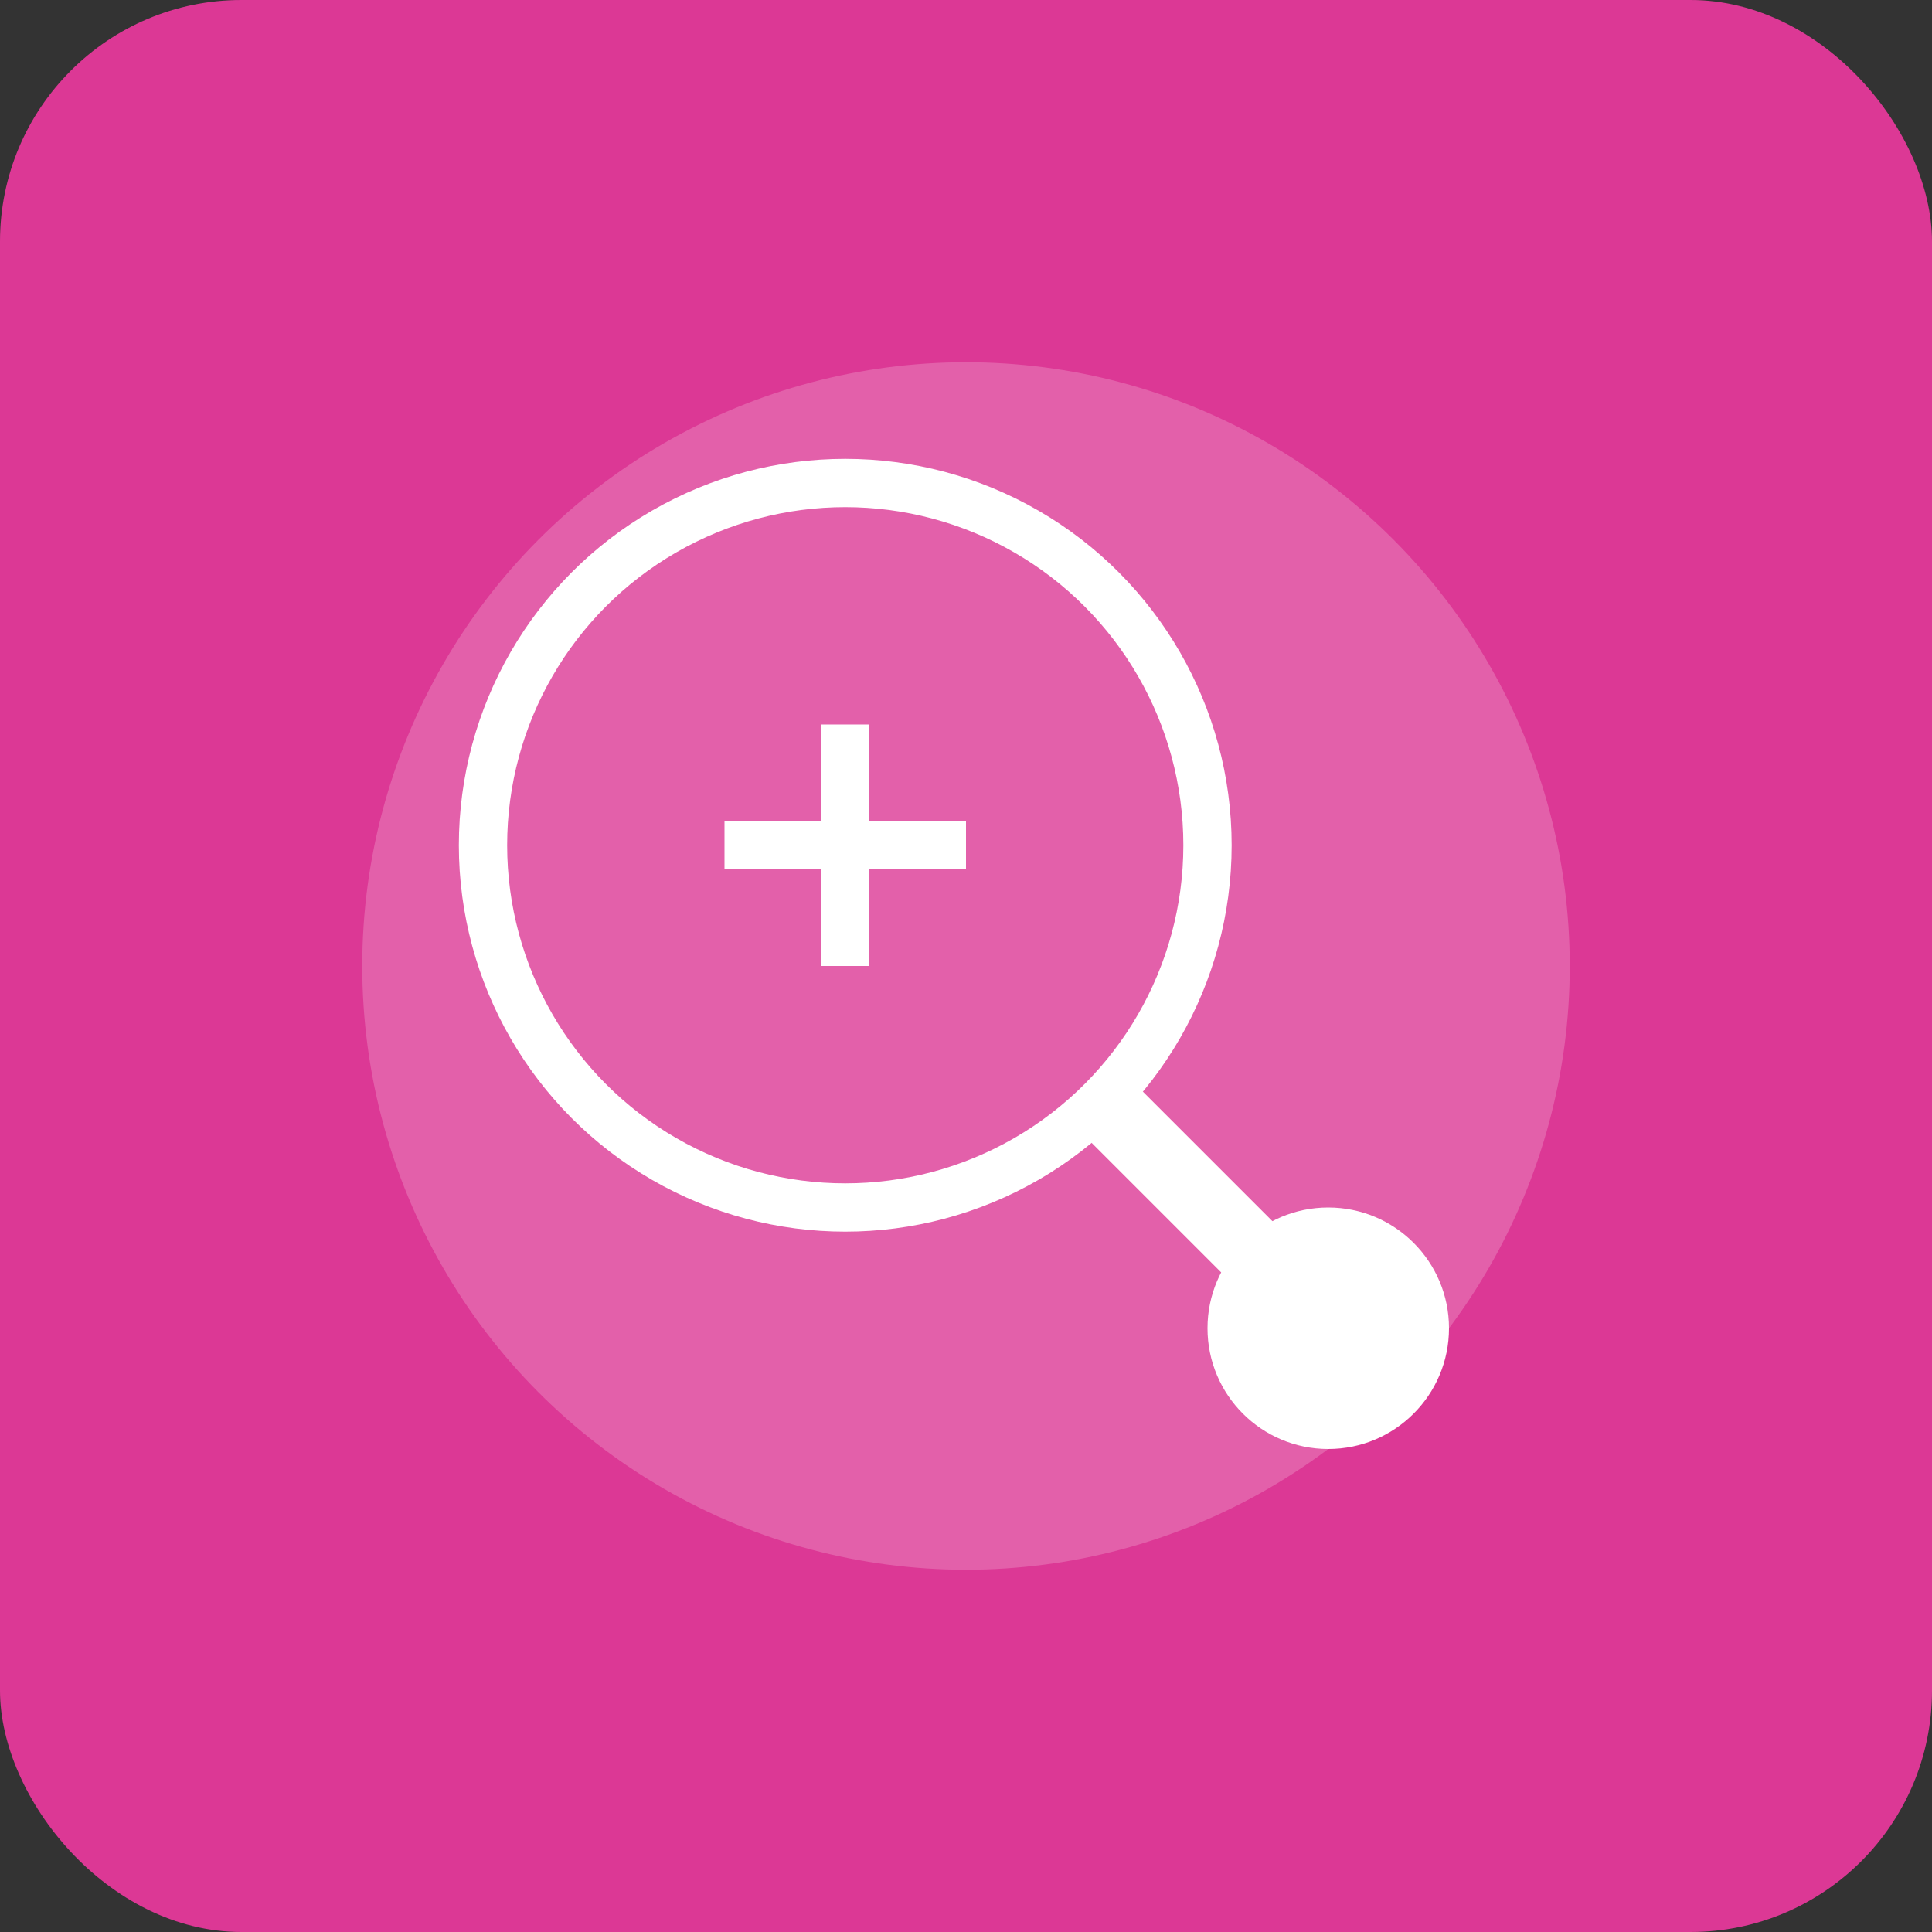 <?xml version="1.0" encoding="UTF-8"?>
<svg width="80" height="80" xmlns="http://www.w3.org/2000/svg">
  <rect width="100%" height="100%" fill="#333333" stroke="none"/>
  <rect width="80" height="80" fill="#dc3895" rx="10" ry="10"/>
  <circle cx="40" cy="40" r="25" fill="white" fill-opacity="0.2"/>
  <circle cx="35" cy="35" r="15" fill="none" stroke="white" stroke-width="2"/>
  <line x1="45" y1="45" x2="55" y2="55" stroke="white" stroke-width="3"/>
  <circle cx="55" cy="55" r="5" fill="white"/>
  <path d="M30,35 L40,35 M35,30 L35,40" stroke="white" stroke-width="2"/>
</svg>

